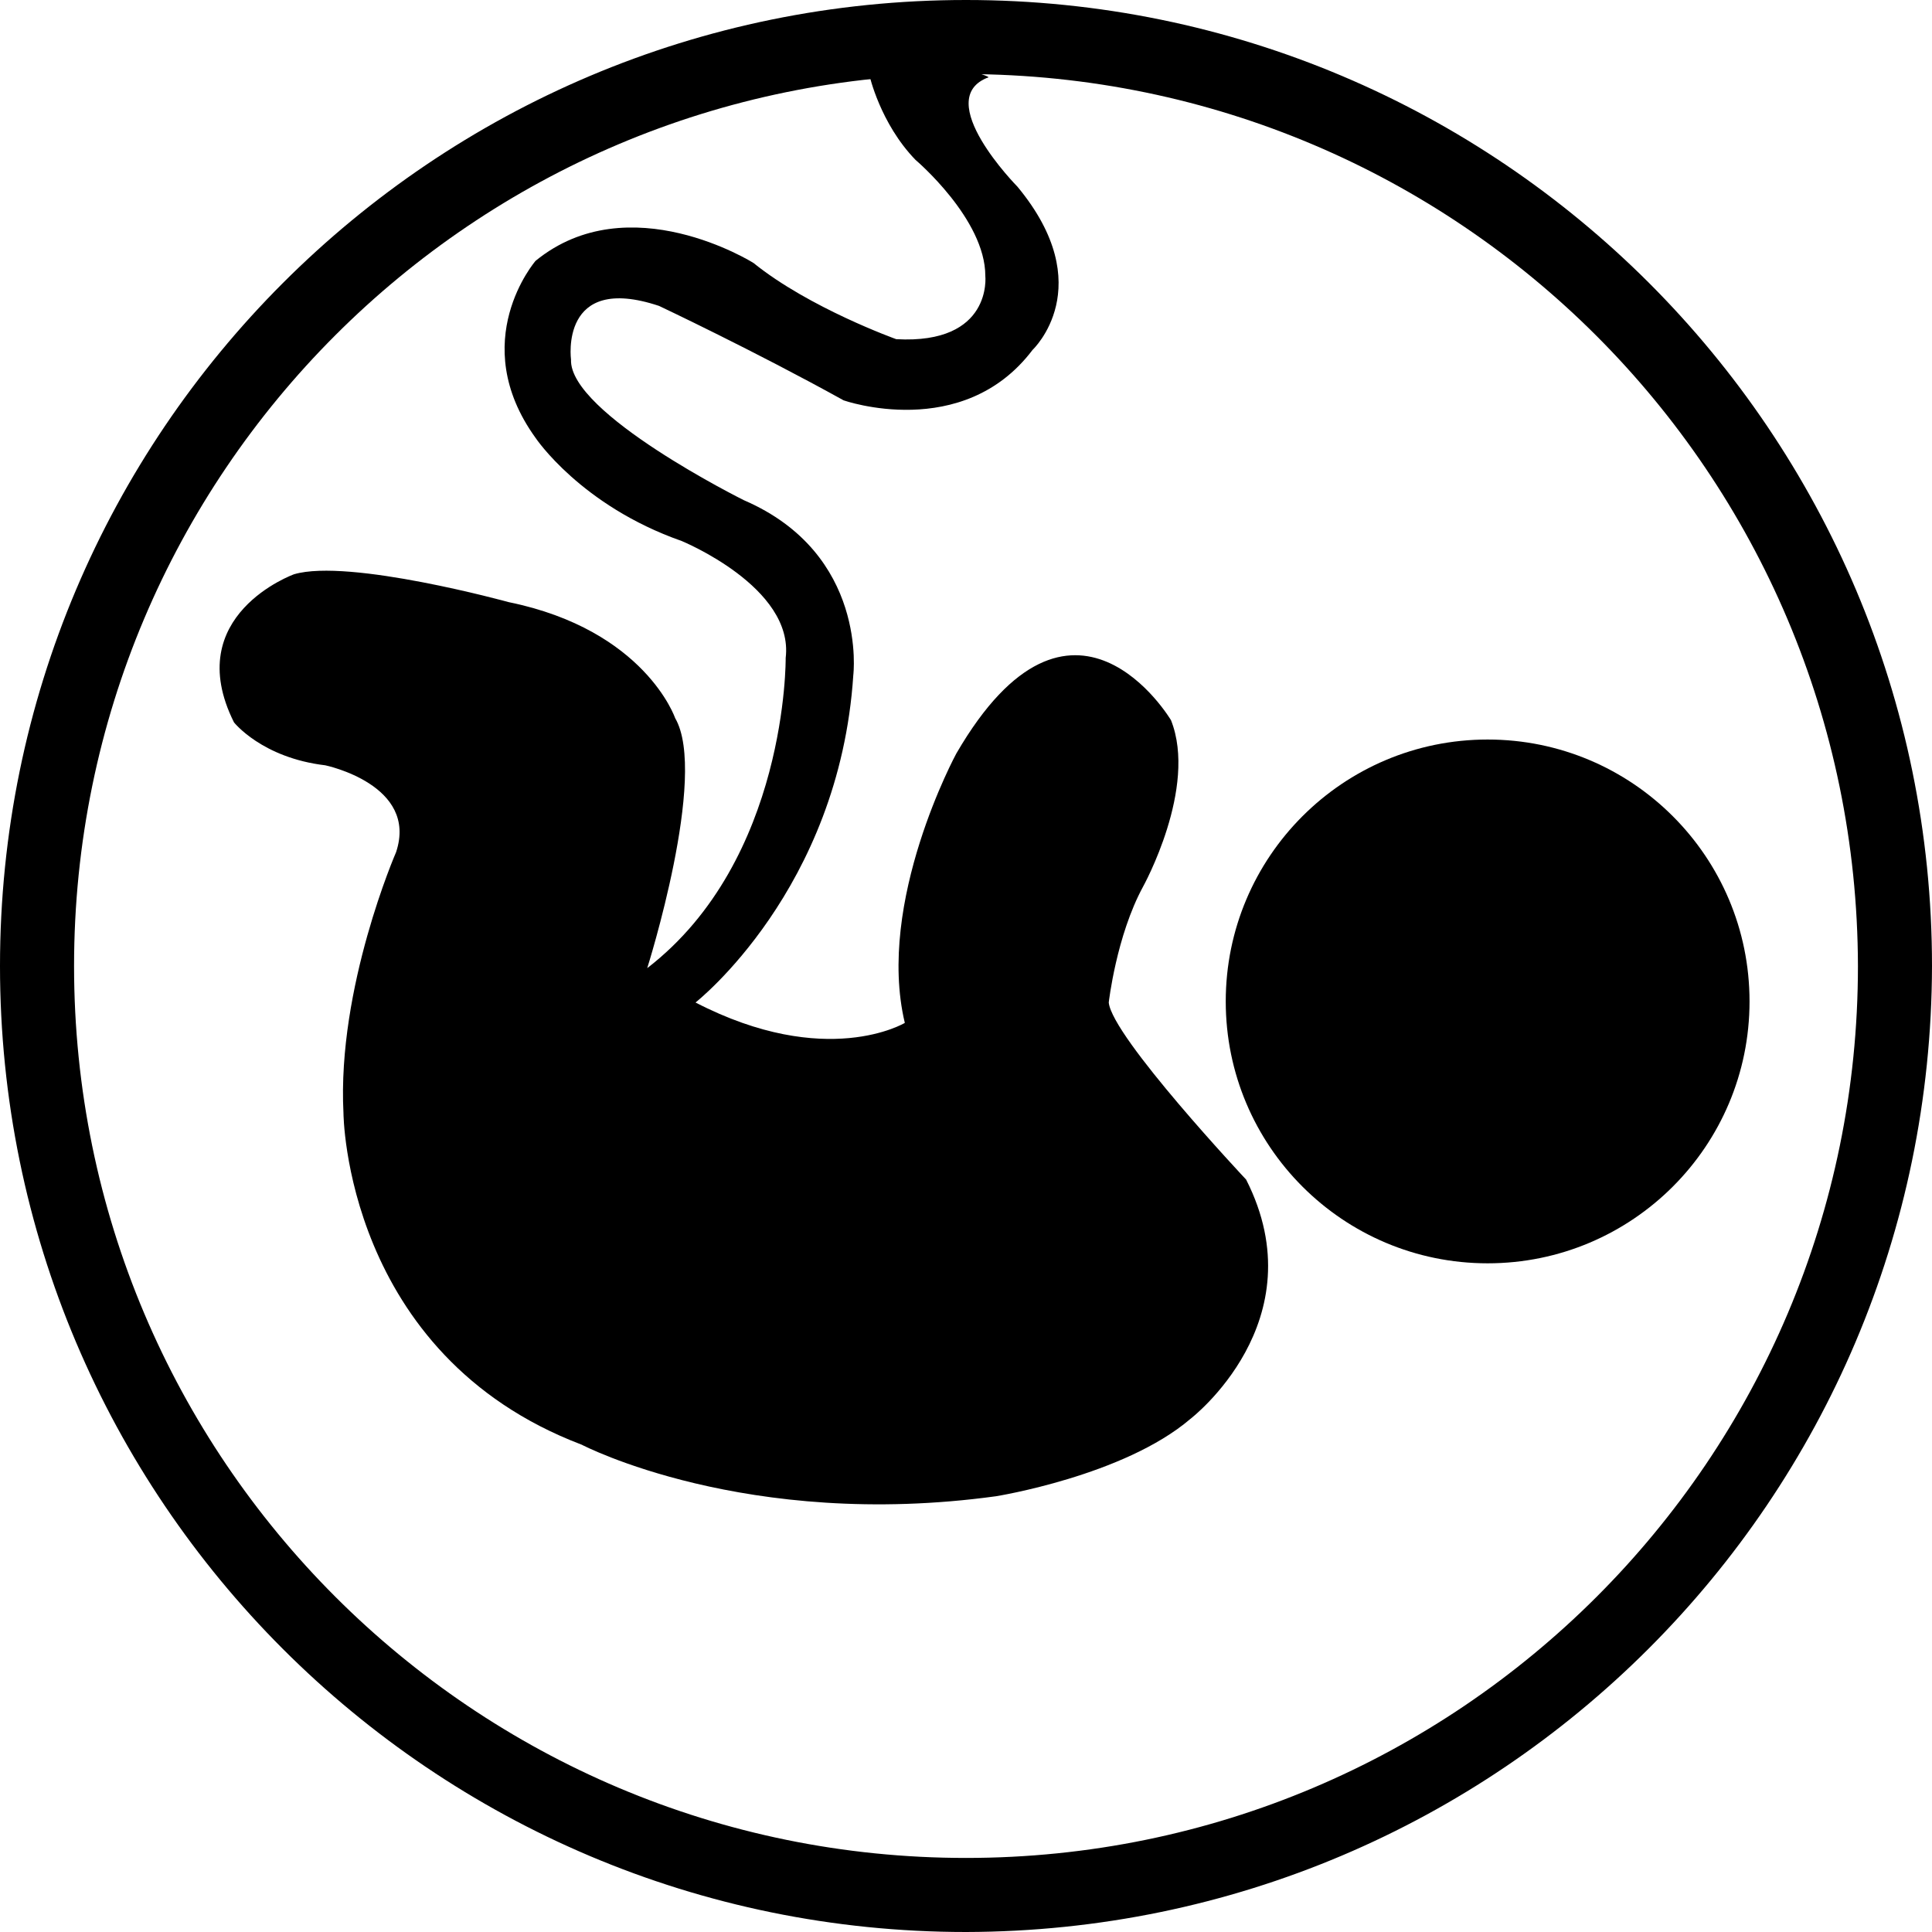 <?xml version="1.0" encoding="utf-8"?>
<!-- Generator: Adobe Illustrator 19.2.1, SVG Export Plug-In . SVG Version: 6.00 Build 0)  -->
<svg version="1.1" id="Layer_1" xmlns="http://www.w3.org/2000/svg" xmlns:xlink="http://www.w3.org/1999/xlink" x="0px" y="0px"
	 viewBox="0 0 180 180" style="enable-background:new 0 0 180 180;" xml:space="preserve">
<title>sv icons</title>
<path d="M90,180c-49.7,0-90-40.3-90-90S40.3,0,90,0s90,40.3,90,90C179.9,139.7,139.7,179.9,90,180z M90,6.9
	C44.1,6.9,6.9,44.1,6.9,90s37.2,83.1,83.1,83.1s83.1-37.2,83.1-83.1l0,0C173,44.1,135.9,7,90,6.9z"/>
<g>
	<g>
		<path d="M81,7c0,0,1,4.5,4.3,7.9c0,0,6.5,5.5,6.5,10.8c0,0,0.7,6.4-8.3,5.9c0,0-8.1-2.9-13.3-7.1c0,0-11.6-7.3-20.3-0.2
			c0,0-6.5,7.5,0,16.5c0,0,4.2,6.3,13.6,9.6c0,0,10.5,4.3,9.7,10.9c0,0,0.2,18.8-12.9,28.9c0,0,5.7-18,2.6-23.3
			c0,0-2.8-8.2-15.5-10.8c0,0-14.9-4.1-20-2.6c0,0-10.6,3.8-5.6,13.8c0,0,2.6,3.3,8.5,4c0,0,8.7,1.8,6.6,8.1c0,0-5.5,12.6-4.9,24.3
			c0,0,0.1,22.5,22.2,30.9c0,0,15.3,8,38.6,4.8c0,0,11.9-1.9,18.1-7.2c0,0,11.9-9.1,5.2-22.3c0,0-12.5-13.3-12.8-16.5
			c0,0,0.7-6.2,3.2-10.8c0,0,5.1-9.2,2.6-15.5c0,0-9.2-15.5-20,3.1c0,0-7.5,13.8-4.8,25.1c0,0-7.3,4.4-19.5-1.9
			c0,0,13.4-10.5,14.7-30.5c0,0,1.4-11.3-10.2-16.3c0,0-16.3-8.1-16.1-13.1c0,0-1.1-8.1,8.2-5c0,0,8.9,4.2,17.2,8.8
			c0,0,11.1,3.9,17.6-4.7c0,0,6.3-5.9-1.4-15.2c0,0-8.1-8.2-2.7-10.2C92.1,7,84.7,4.5,81,7z"/>
		<circle cx="138.6" cy="93.3" r="24.4"/>
	</g>
</g>
</svg>

